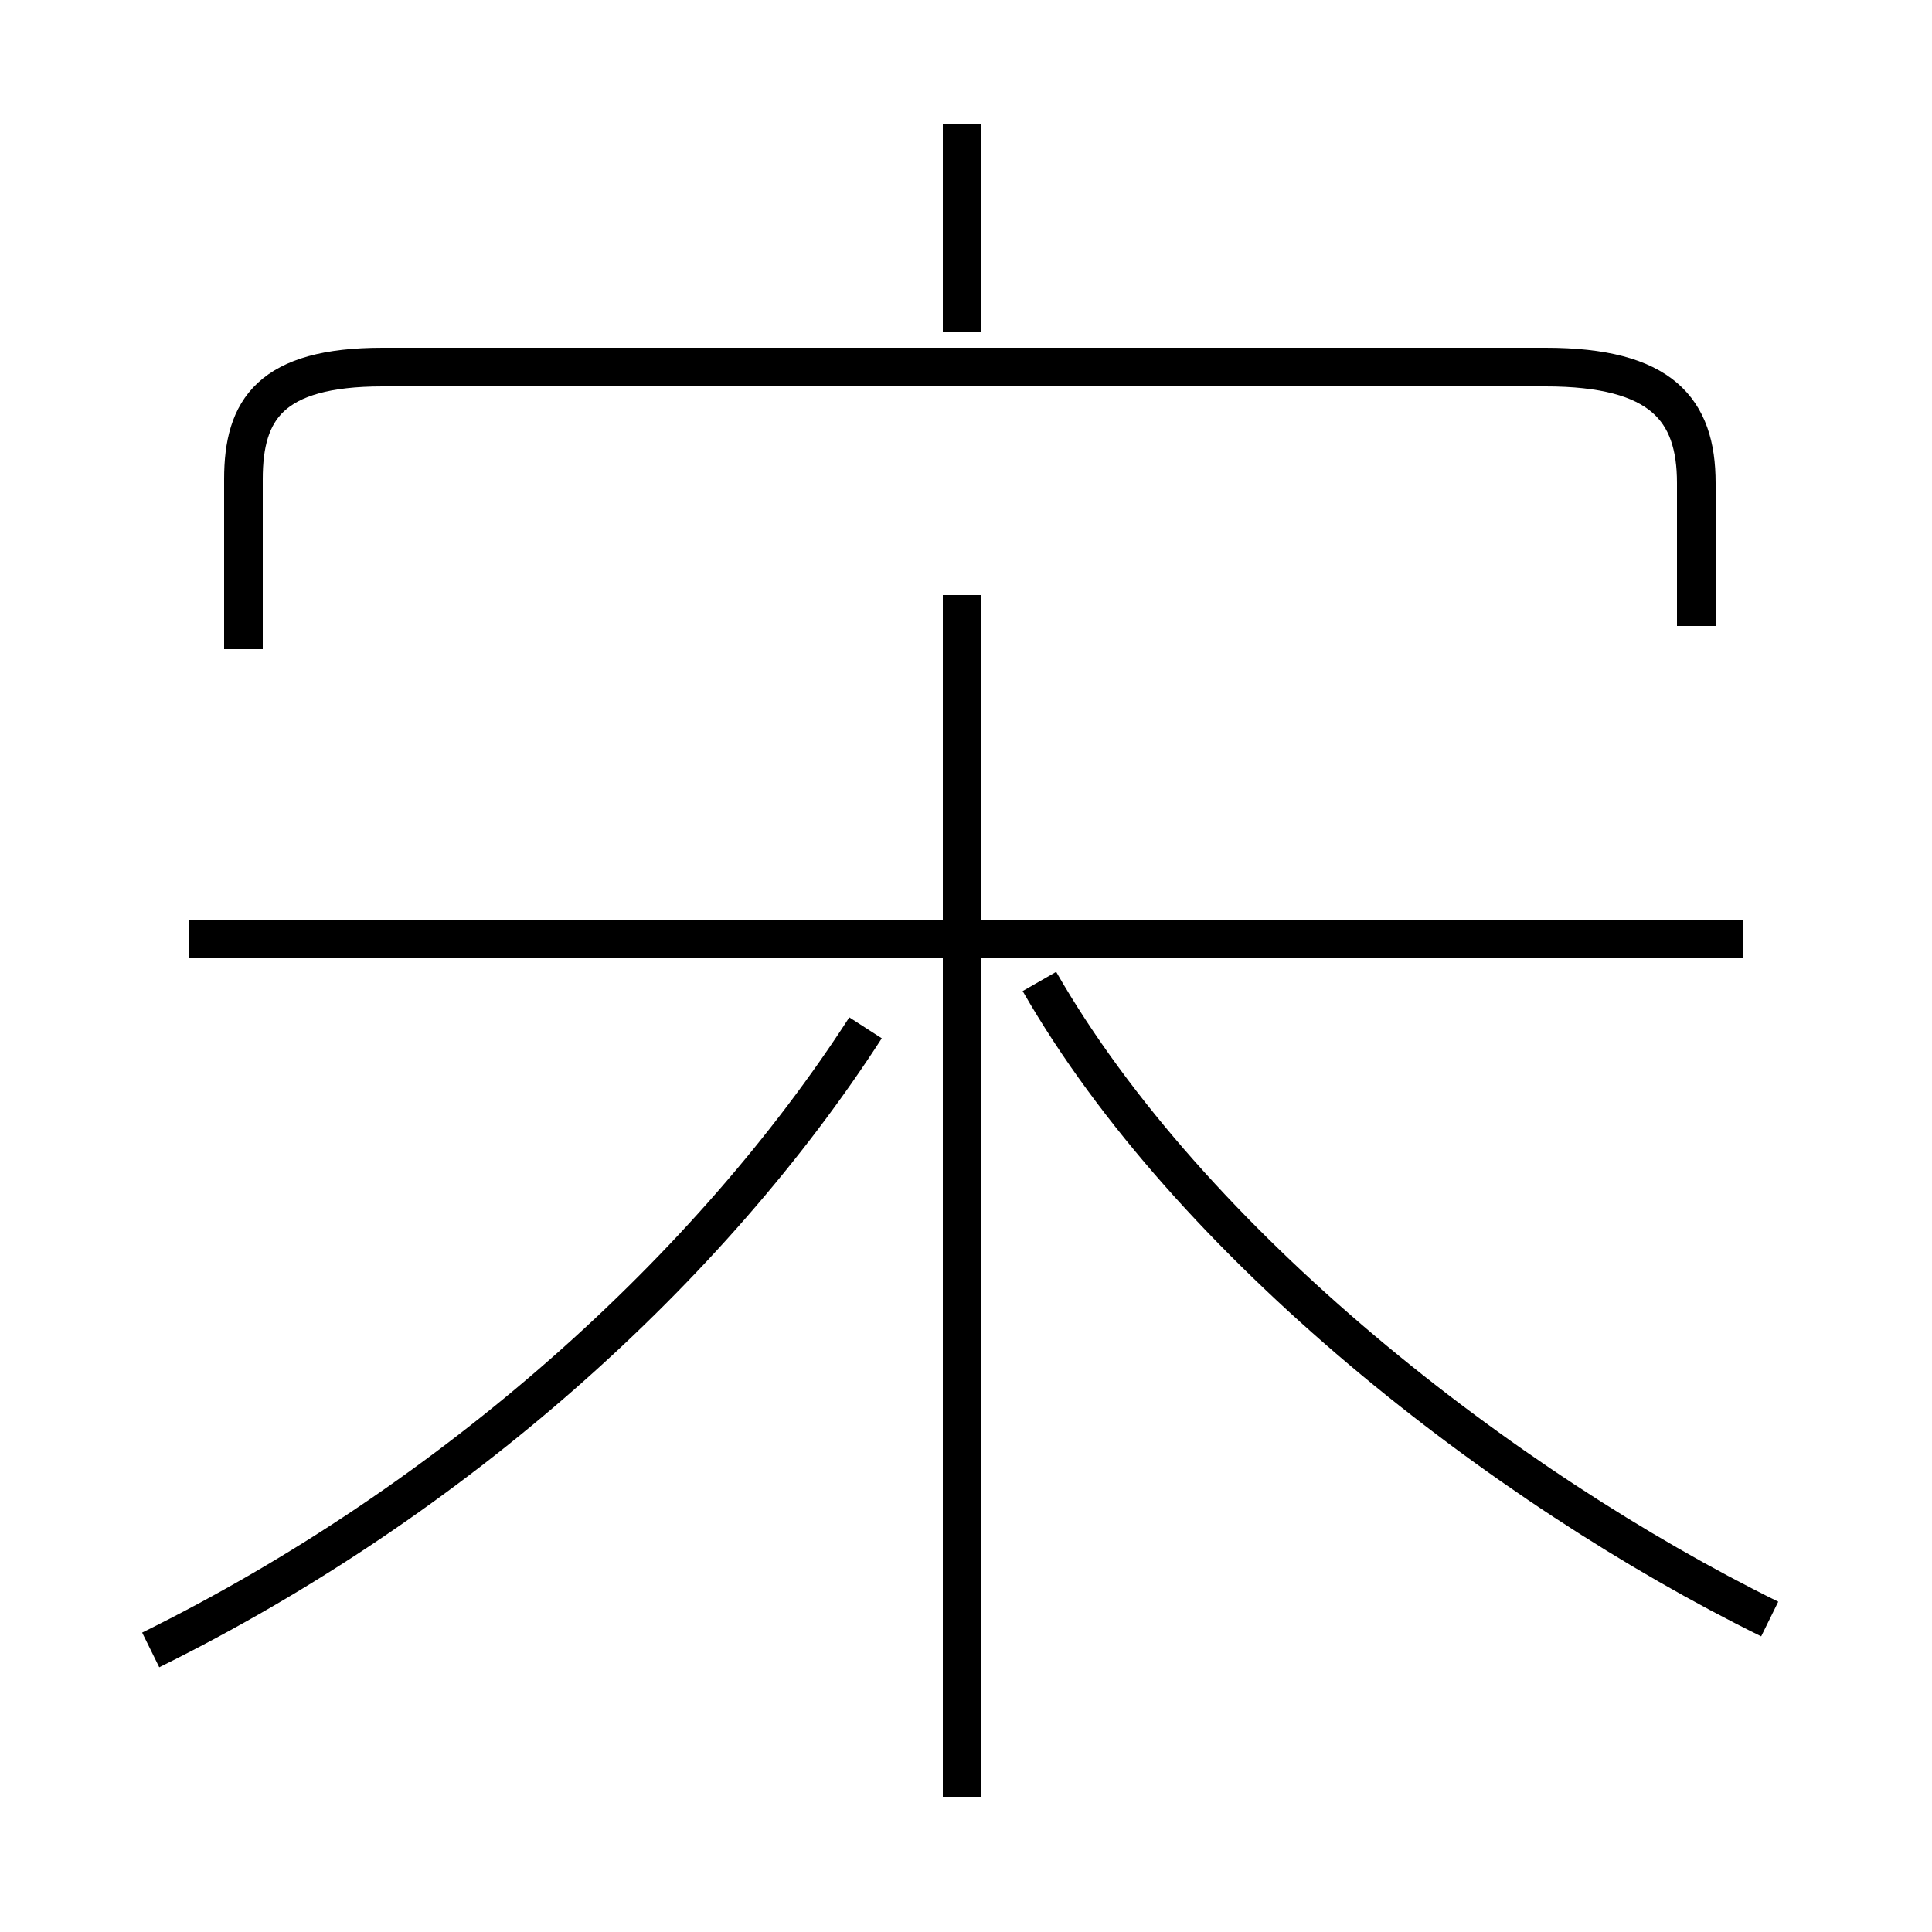 <?xml version='1.0' encoding='utf8'?>
<svg viewBox="0.0 -44.0 50.0 50.0" version="1.1" xmlns="http://www.w3.org/2000/svg">
<rect x="0.0" y="-44.0" width="50.0" height="50.0" fill="#808080" stroke="none"/>
<rect x="-1000" y="-1000" width="2000" height="2000" stroke="white" fill="white"/>
<g style="fill:none; stroke:#000000;  stroke-width:1">
<path d="M 24.9 35.4 L 24.9 40.8 M 43.9 27.8 L 43.9 31.5 C 43.9 33.4 43.0 34.5 40.0 34.5 L 9.9 34.5 C 7.0 34.5 6.3 33.4 6.3 31.6 L 6.3 27.2 M 45.1 19.7 L 4.9 19.7 M 3.9 1.3 C 11.8 5.2 18.4 11.2 22.4 17.4 M 45.8 2.1 C 38.9 5.5 30.8 11.8 26.9 18.6 M 24.9 -2.5 L 24.9 28.6" transform="scale(1, -1)" />
</g>
</svg>